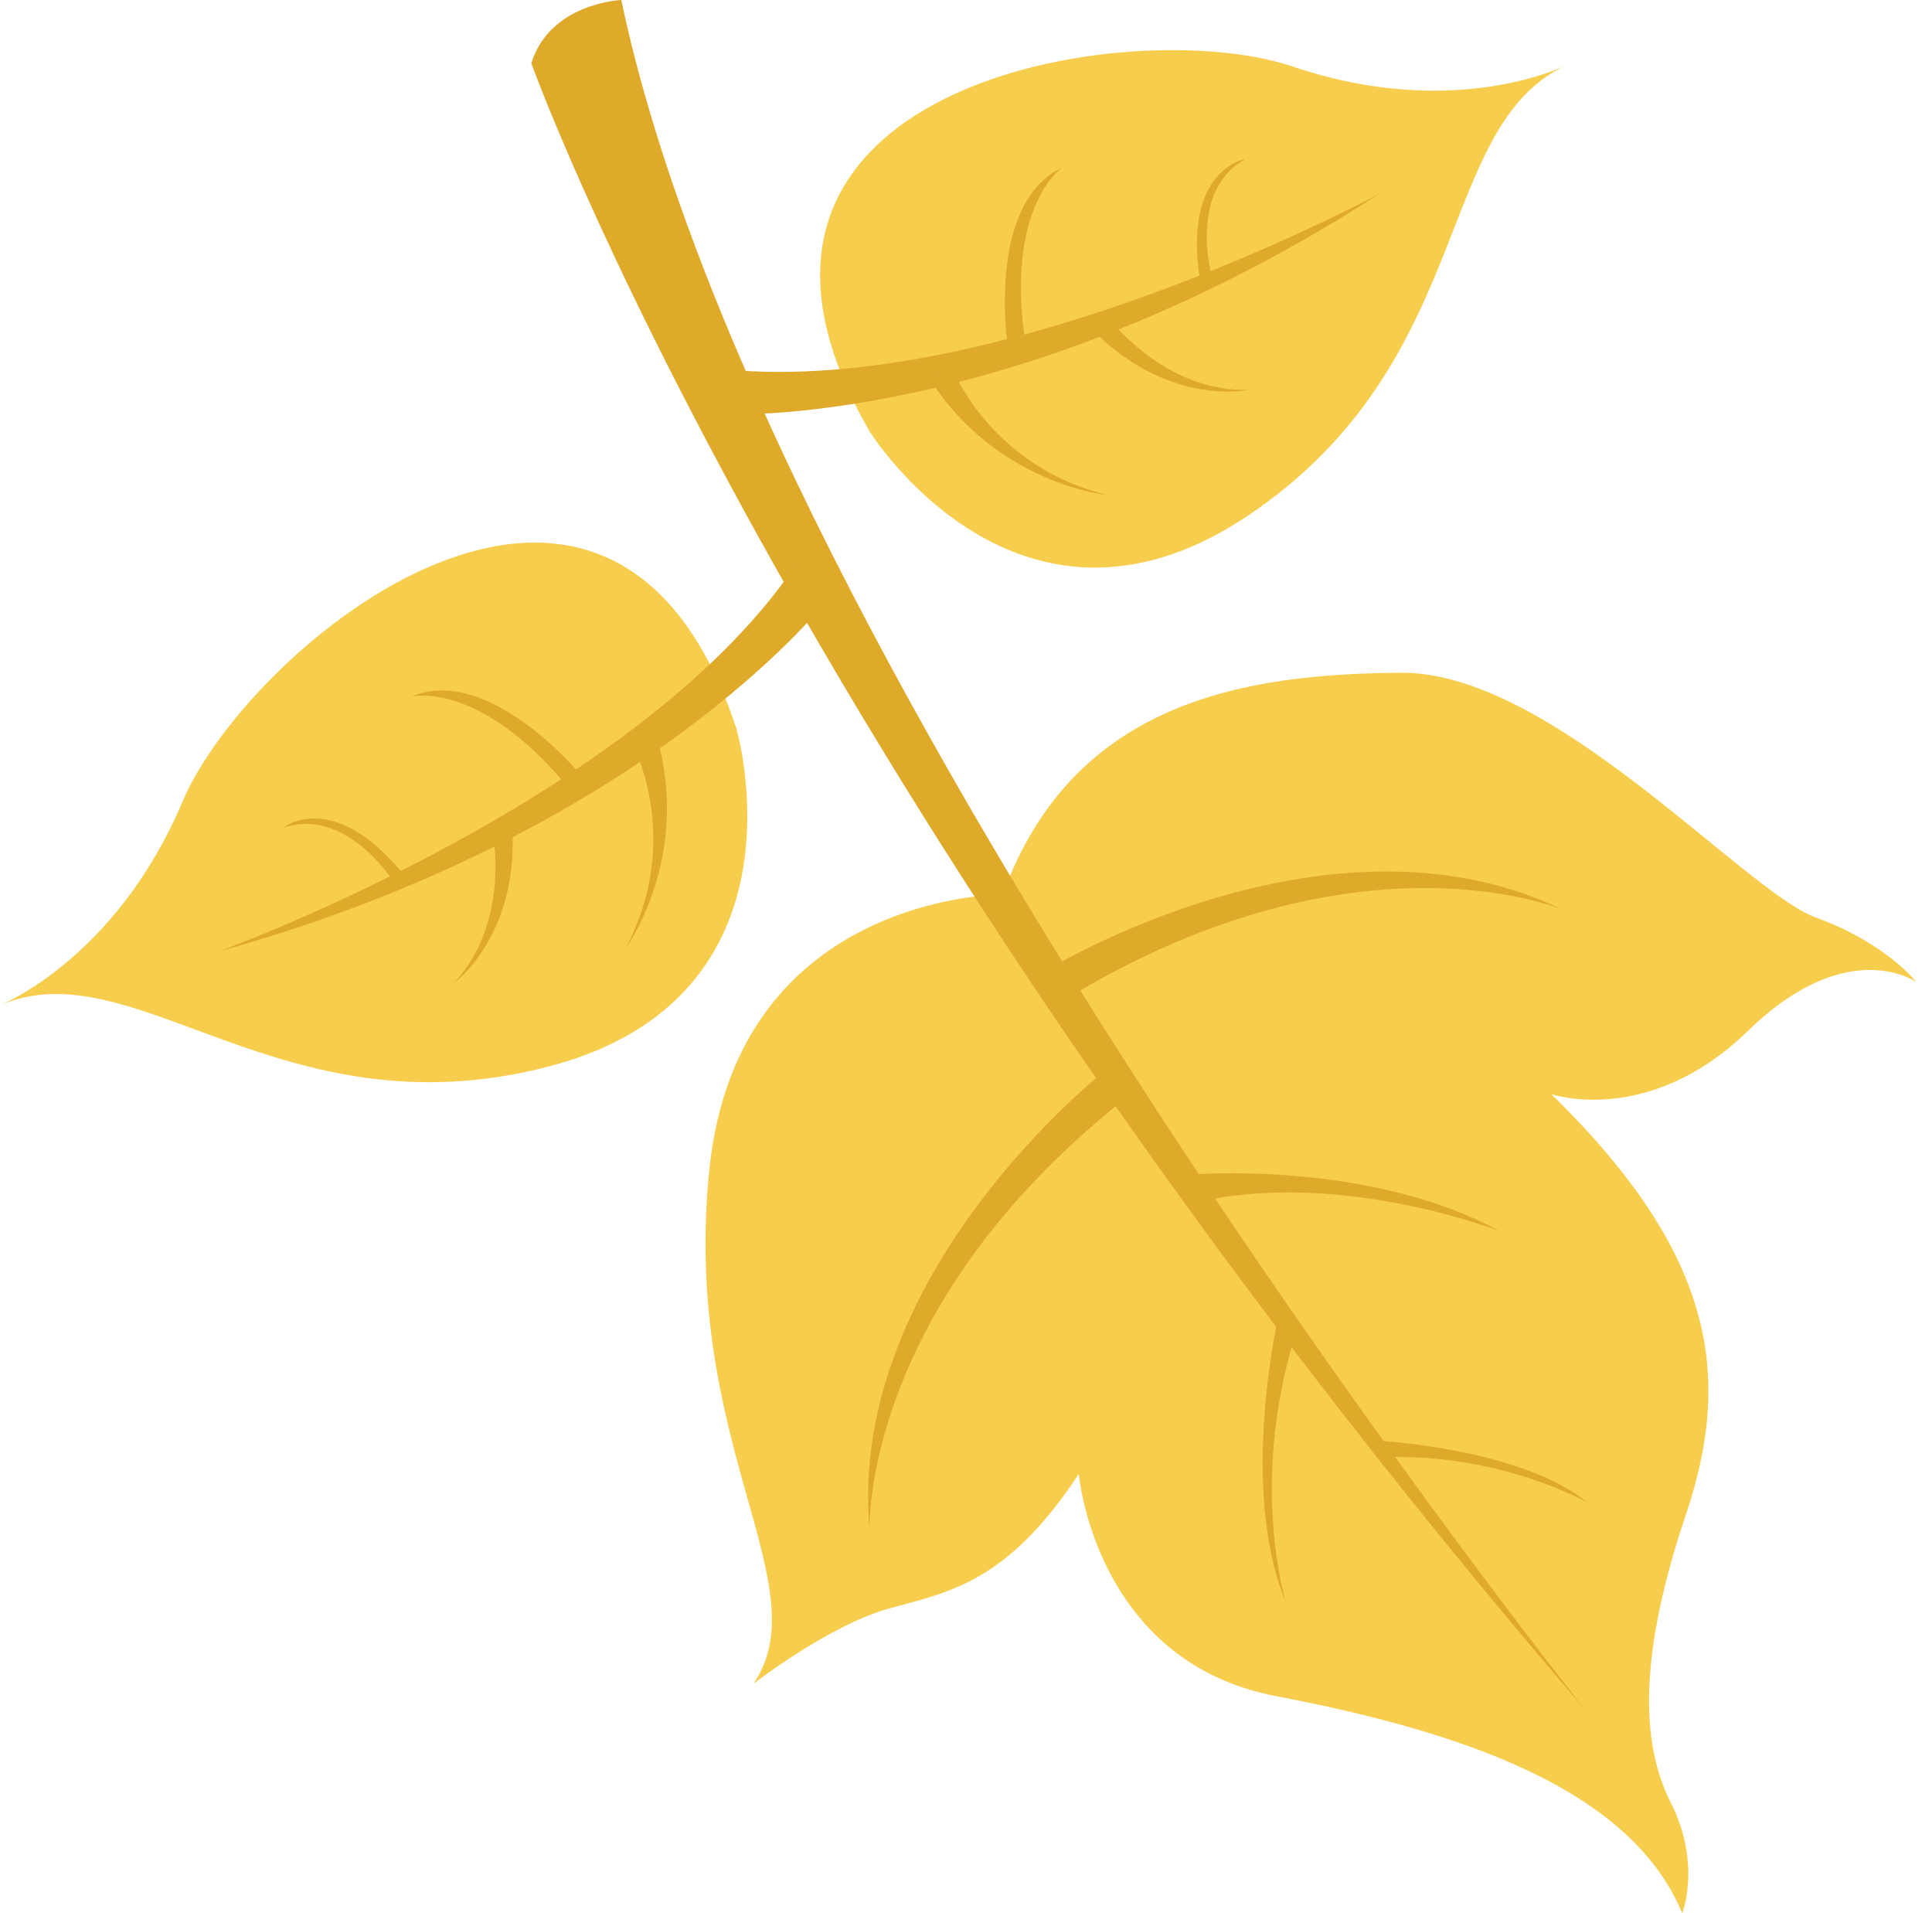 <?xml version="1.0" encoding="UTF-8"?>
<svg width="101px" height="100px" viewBox="0 0 101 100" version="1.1" xmlns="http://www.w3.org/2000/svg" xmlns:xlink="http://www.w3.org/1999/xlink">
    <title>leaf-01</title>
    <g id="Page-1" stroke="none" strokeWidth="1" fill="none" fillRule="evenodd">
        <g id="leaf-01" fillRule="nonzero">
            <path d="M52.425,46.749 C52.425,46.749 38.58,46.693 37.087,61.099 C35.595,75.505 42.892,82.843 39.394,88.004 C39.394,88.004 43.341,84.941 46.483,84.073 C49.624,83.205 52.646,82.737 56.397,77.04 C56.397,77.04 57.23,86.842 66.701,88.653 C76.173,90.465 85.209,93.408 87.942,100 C87.942,100 88.968,97.437 87.339,94.213 C85.712,90.99 85.728,86.309 88.124,79.198 C90.521,72.085 89.803,65.676 81.094,57.188 C81.094,57.188 86.179,58.943 91.394,53.87 C96.61,48.799 100.182,51.331 100.182,51.331 C100.182,51.331 98.634,49.31 94.909,47.949 C91.184,46.591 81.148,35.102 73.237,35.164 C65.329,35.228 56.13,36.508 52.425,46.749 Z" id="Path" fill="#F6CD4C"></path>
            <path d="M38.494,38.073 C38.494,38.073 42.636,52.121 28.66,55.751 C14.685,59.382 7.053,49.518 0,52.54 C0,52.54 6.041,50.163 9.537,41.91 C13.034,33.657 31.932,18.199 38.494,38.073 Z" id="Path" fill="#F6CD4C"></path>
            <path d="M82.813,89.303 C82.813,89.303 39.975,35.627 32.479,0 C32.479,0 28.766,0.144 27.775,3.304 C27.777,3.304 41.217,40.872 82.813,89.303 Z" id="Path" fill="#DFA92A"></path>
            <path d="M67.214,83.71 C67.214,83.71 65.309,77.689 67.667,69.913 L66.848,68.713 C66.848,68.715 64.736,77.776 67.214,83.71 Z" id="Path" fill="#DFA92A"></path>
            <path d="M82.999,78.541 C82.999,78.541 78.475,75.968 72.504,76.169 L71.963,75.303 C71.963,75.303 79.439,75.658 82.999,78.541 Z" id="Path" fill="#DFA92A"></path>
            <path d="M78.371,64.339 C78.371,64.339 70.396,61.231 63.003,62.74 L62.179,61.396 C62.181,61.398 71.494,60.594 78.371,64.339 Z" id="Path" fill="#DFA92A"></path>
            <path d="M45.457,79.954 C45.457,79.954 44.996,68.441 58.659,57.553 L57.863,55.886 C57.863,55.884 44.257,66.457 45.457,79.954 Z" id="Path" fill="#DFA92A"></path>
            <path d="M81.669,47.539 C81.669,47.539 71.055,43.056 56.056,52.015 L54.774,50.684 C54.774,50.684 69.458,41.666 81.669,47.539 Z" id="Path" fill="#DFA92A"></path>
            <path d="M11.493,49.712 C11.493,49.712 33.964,41.57 41.948,28.991 L42.982,31.658 C42.984,31.658 33.475,43.629 11.493,49.712 Z" id="Path" fill="#DFA92A"></path>
            <path d="M32.706,49.57 C32.706,49.57 36.144,44.856 34.349,38.572 L33.206,39.219 C33.206,39.219 35.641,44.06 32.706,49.57 Z" id="Path" fill="#DFA92A"></path>
            <path d="M30.291,40.422 C30.291,40.422 25.528,34.709 21.525,36.408 C21.525,36.408 25.004,35.527 29.65,41.093 L30.291,40.422 Z" id="Path" fill="#DFA92A"></path>
            <path d="M25.825,44.018 C25.825,44.018 26.538,48.43 23.703,51.408 C23.703,51.408 27.011,49.037 26.795,43.523 L25.825,44.018 Z" id="Path" fill="#DFA92A"></path>
            <path d="M20.529,46.018 C20.529,46.018 18.037,42.121 14.781,43.277 C14.781,43.277 17.394,41.139 21.142,45.759 L20.529,46.018 Z" id="Path" fill="#DFA92A"></path>
            <path d="M45.471,22.565 C45.471,22.565 53.215,34.996 65.215,26.967 C77.215,18.938 74.918,6.68 81.863,3.416 C81.863,3.416 76.072,6.352 67.581,3.478 C59.09,0.605 34.982,4.452 45.471,22.565 Z" id="Path" fill="#F6CD4C"></path>
            <path d="M72.113,10.124 C72.113,10.124 51.095,21.503 36.388,19.109 L37.693,21.653 C37.693,21.655 52.956,22.507 72.113,10.124 Z" id="Path" fill="#DFA92A"></path>
            <path d="M57.909,25.881 C57.909,25.881 52.101,25.316 48.6,19.798 L49.843,19.375 C49.841,19.375 51.84,24.412 57.909,25.881 Z" id="Path" fill="#DFA92A"></path>
            <path d="M52.676,17.997 C52.676,17.997 51.572,10.641 55.503,8.778 C55.503,8.778 52.532,10.79 53.606,17.963 L52.676,17.997 Z" id="Path" fill="#DFA92A"></path>
            <path d="M58.332,17.049 C58.332,17.049 61.153,20.513 65.263,20.375 C65.263,20.375 61.294,21.273 57.316,17.446 L58.332,17.049 Z" id="Path" fill="#DFA92A"></path>
            <path d="M63.345,14.422 C63.345,14.422 62.089,9.97 65.119,8.305 C65.119,8.305 61.784,8.838 62.746,14.709 L63.345,14.422 Z" id="Path" fill="#DFA92A"></path>
        </g>
    </g>
</svg>